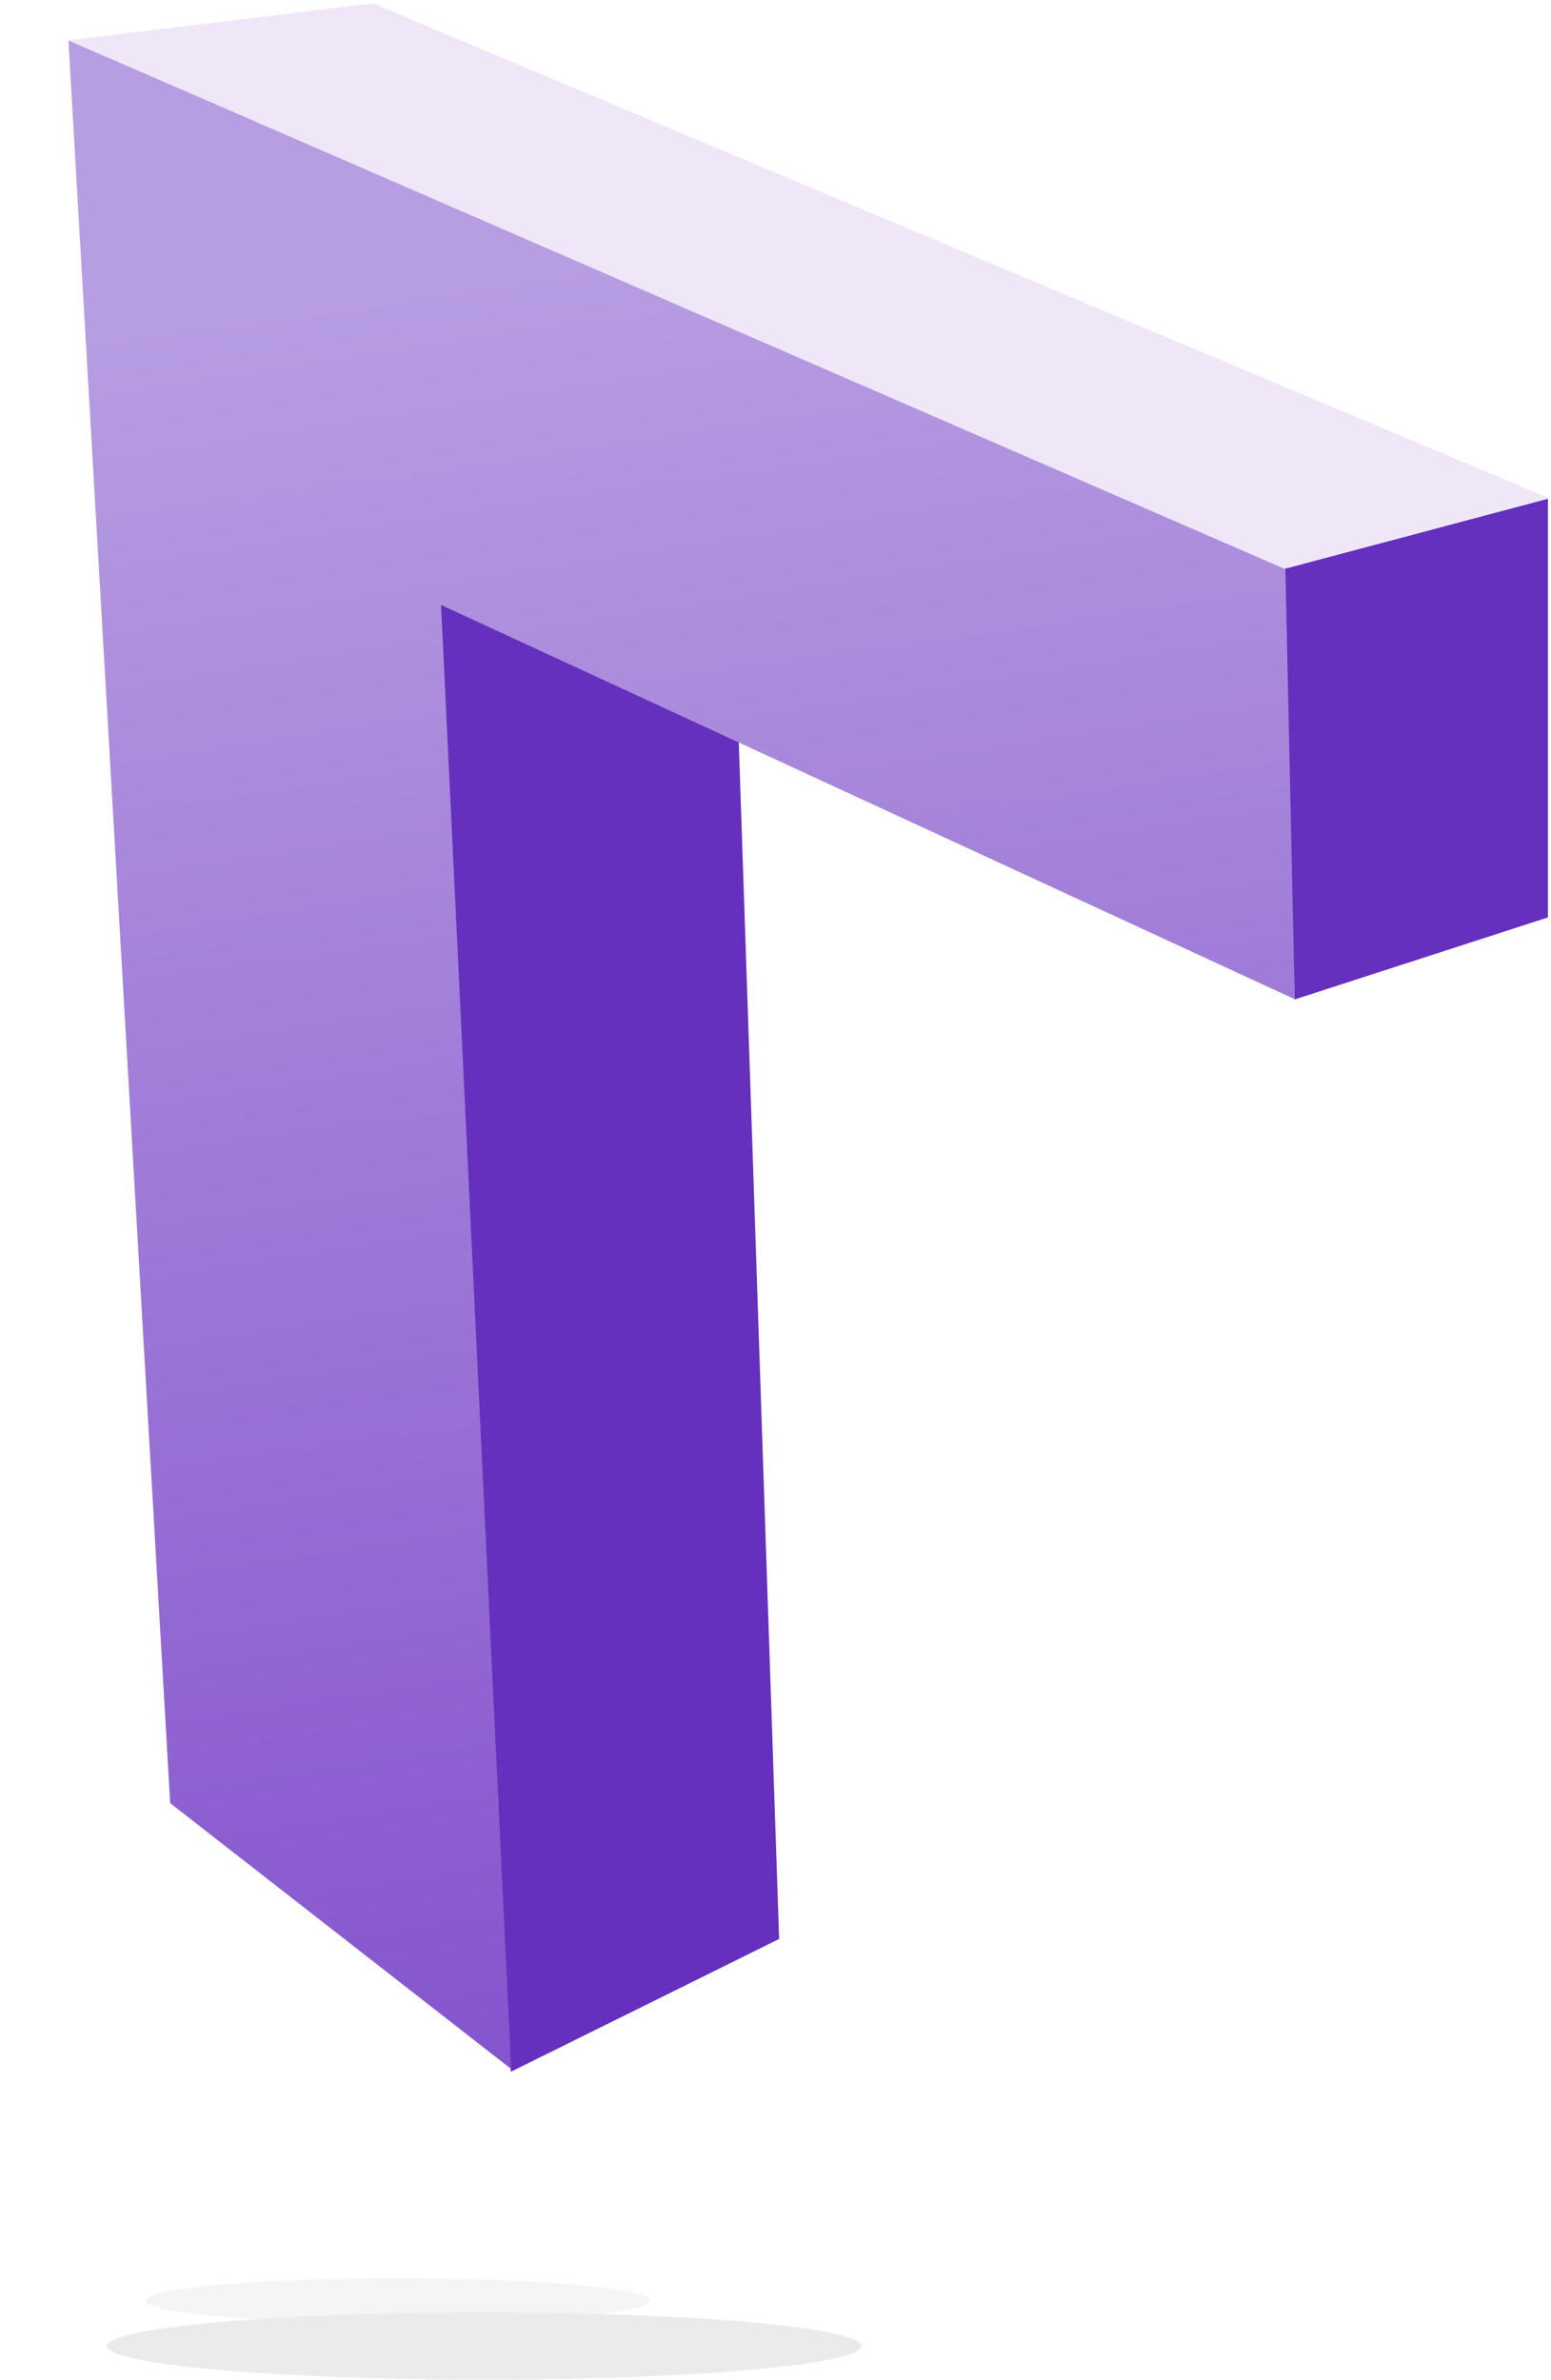<svg xmlns="http://www.w3.org/2000/svg" width="204" height="313" viewBox="0 0 204 313">
    <defs>
        <filter id="a" width="144.6%" height="600.2%" x="-22.3%" y="-250.1%" filterUnits="objectBoundingBox">
            <feGaussianBlur in="SourceGraphic" stdDeviation="7.371"/>
        </filter>
        <filter id="b" width="140%" height="550.2%" x="-20%" y="-225.1%" filterUnits="objectBoundingBox">
            <feGaussianBlur in="SourceGraphic" stdDeviation="4.423"/>
        </filter>
        <linearGradient id="c" x1="47.638%" x2="39.645%" y1="99.042%" y2="11.361%">
            <stop offset="0%" stop-color="#8454CD"/>
            <stop offset="100%" stop-color="#B79DE2"/>
        </linearGradient>
    </defs>
    <g fill="none" fill-rule="evenodd">
        <g fill="#D8D8D8" opacity=".5" transform="translate(14 299)">
            <ellipse cx="49.695" cy="9.545" filter="url(#a)" rx="49.627" ry="4.421"/>
            <ellipse cx="38.351" cy="3.577" filter="url(#b)" opacity=".7" rx="33.209" ry="2.947"/>
        </g>
        <path fill="#6430BD" d="M56.647 72.682l40.207 15.606 5.625 166.721-35.294 17.472z"/>
        <path fill="url(#c)" d="M0 5.318L160.415 74.67l.883 56.751L49.012 79.566l9.223 192.548-44.85-34.965z" transform="translate(9)"/>
        <path fill="#EFE6F8" d="M49.03.443l154.634 65.042-34.76 9.31L9 5.303z"/>
        <path fill="#6430BD" d="M169.068 74.786l34.528-9.195v55.067l-33.303 10.787z"/>
    </g>
</svg>
